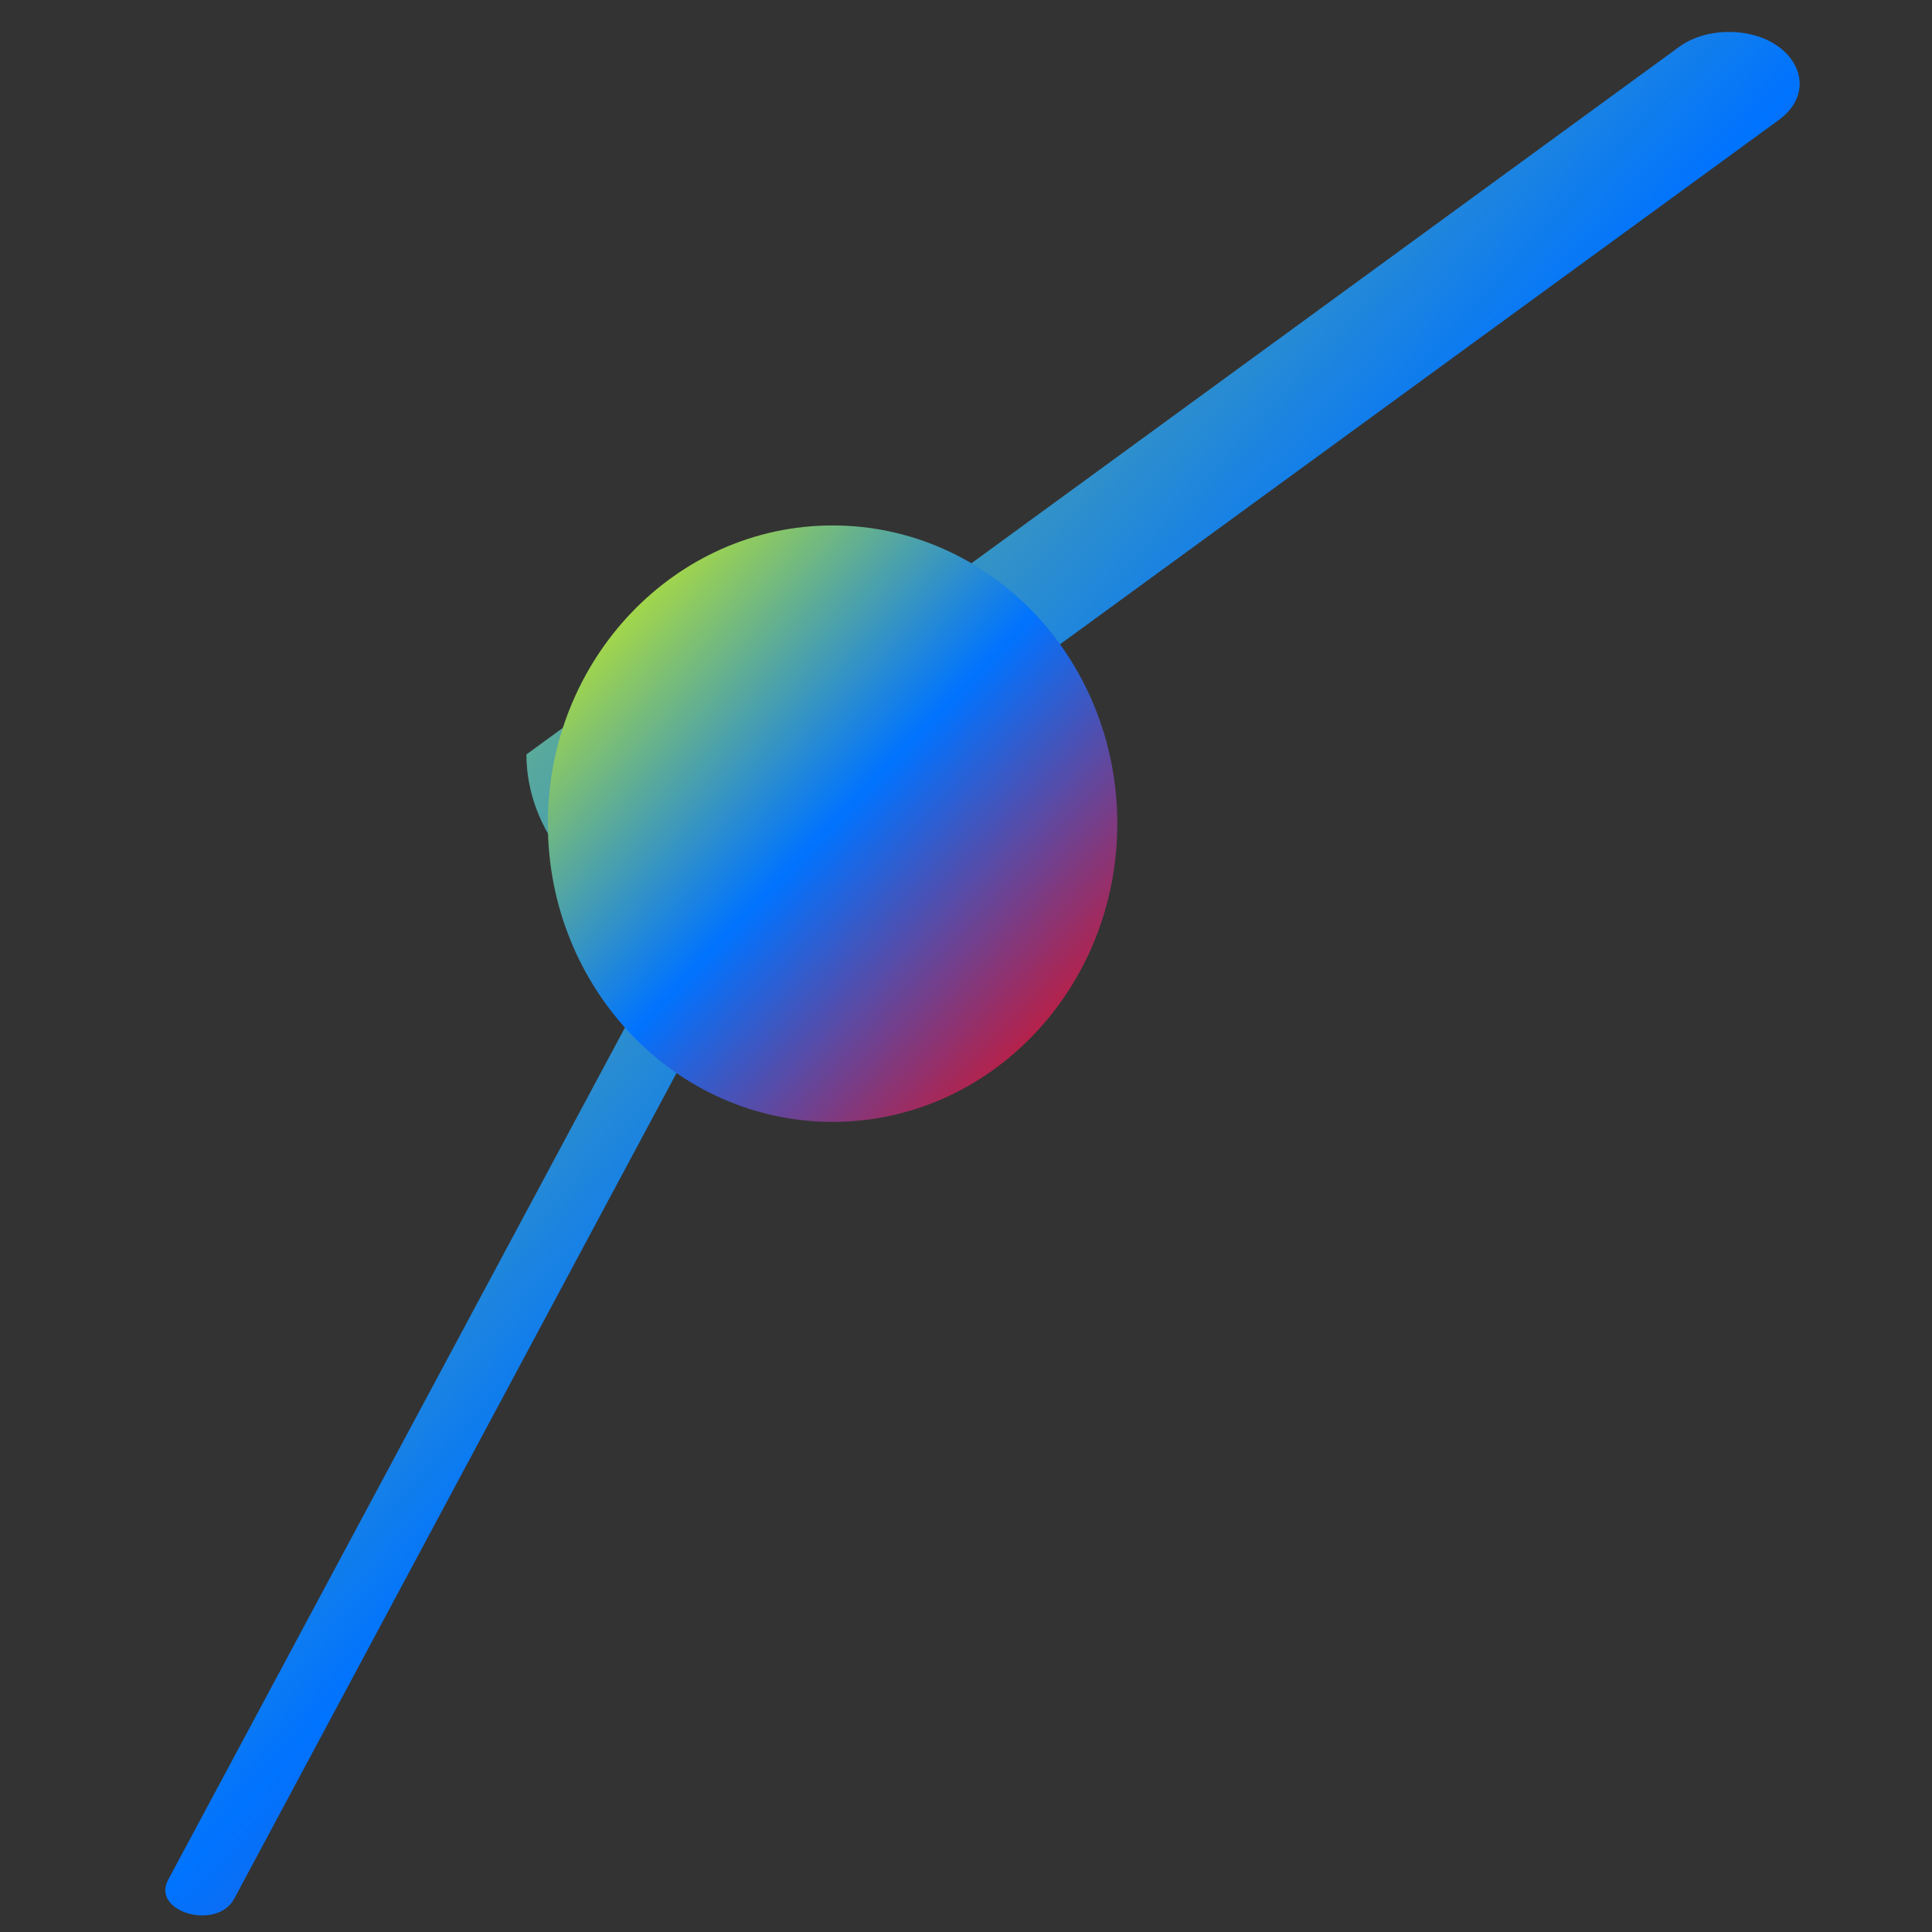 <svg xmlns="http://www.w3.org/2000/svg" xmlns:xlink="http://www.w3.org/1999/xlink" width="64" height="64" viewBox="0 0 64 64" version="1.1"><rect x="0" y="0" width="64" height="64" fill="#333333" stroke="none"/><defs><linearGradient id="linear0" x1="0%" x2="100%" y1="0%" y2="100%"><stop offset="0%" style="stop-color:#e5ff00; stop-opacity:1"/><stop offset="50%" style="stop-color:#0073ff; stop-opacity:1"/><stop offset="100%" style="stop-color:#ff0000; stop-opacity:1"/></linearGradient></defs><g id="surface1"><path style=" stroke:none;fill-rule:nonzero;fill:url(#linear0);" d="M 57.203 1.059 C 56.598 1.07 56.02 1.254 55.594 1.574 L 31.551 19.117 C 30.113 18.488 28.477 18.16 26.805 18.156 L 17.438 24.992 C 17.438 27.5 19.312 29.809 22.332 31 L 5.57 62.273 C 5 63.34 7.188 63.965 7.758 62.898 L 24.516 31.617 C 25.266 31.754 26.031 31.824 26.805 31.832 C 31.977 31.832 36.176 28.77 36.176 24.992 C 36.168 23.773 35.715 22.582 34.863 21.527 L 58.906 3.988 C 60.43 2.898 59.336 1.016 57.203 1.059 Z M 57.203 1.059 "/><path style=" stroke:none;fill-rule:nonzero;fill:url(#linear0);" d="M 37.012 27.281 C 37.012 32.738 32.789 37.164 27.582 37.164 C 22.375 37.164 18.148 32.738 18.148 27.281 C 18.148 21.832 22.375 17.406 27.582 17.406 C 32.789 17.406 37.012 21.832 37.012 27.281 Z M 37.012 27.281 "/></g></svg>
